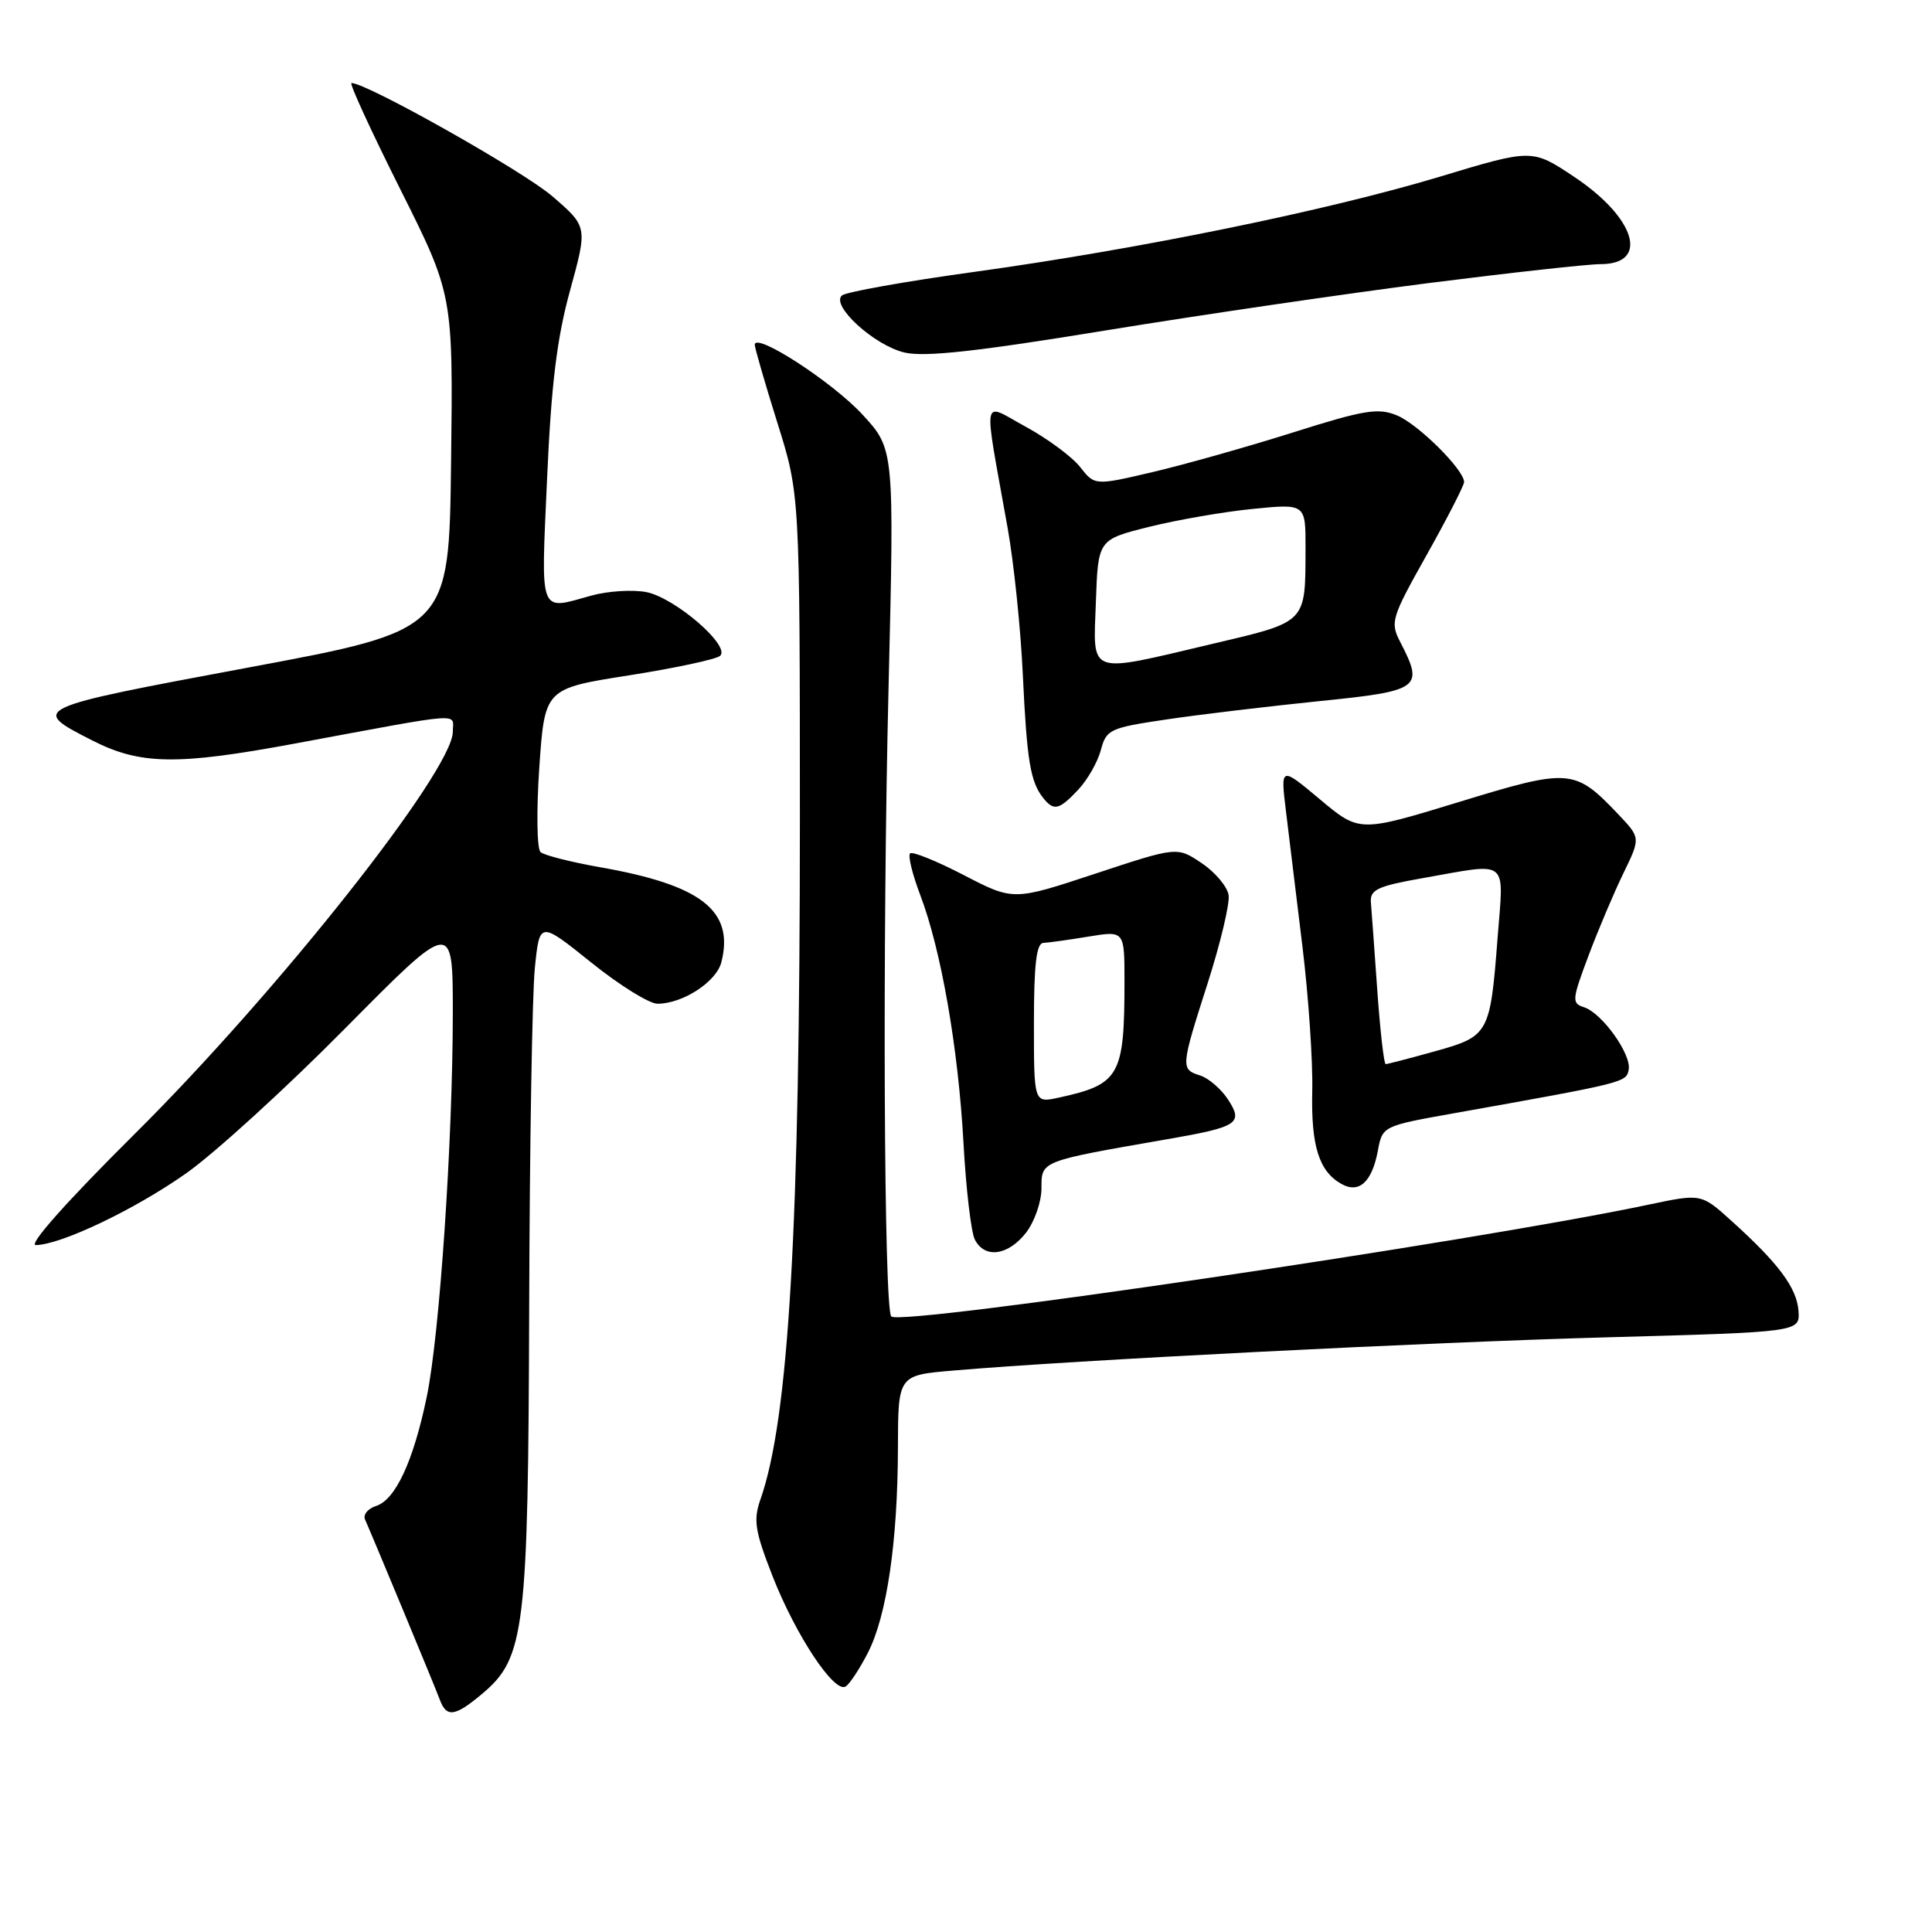 <?xml version="1.0" encoding="UTF-8" standalone="no"?>
<!DOCTYPE svg PUBLIC "-//W3C//DTD SVG 1.1//EN" "http://www.w3.org/Graphics/SVG/1.1/DTD/svg11.dtd" >
<svg xmlns="http://www.w3.org/2000/svg" xmlns:xlink="http://www.w3.org/1999/xlink" version="1.1" viewBox="0 0 256 256">
 <g >
 <path fill="currentColor"
d=" M 63.91 224.42 C 69.55 219.68 69.99 216.07 70.12 173.07 C 70.18 151.86 70.52 131.70 70.87 128.27 C 71.50 122.05 71.50 122.05 78.32 127.52 C 82.07 130.54 86.03 133.00 87.12 133.00 C 90.47 133.00 94.94 130.09 95.59 127.48 C 97.30 120.67 92.95 117.27 79.50 114.91 C 75.65 114.23 72.11 113.33 71.63 112.91 C 71.14 112.49 71.07 107.45 71.46 101.70 C 72.18 91.24 72.18 91.24 83.34 89.49 C 89.48 88.52 94.91 87.36 95.42 86.90 C 96.85 85.59 89.38 79.16 85.61 78.45 C 83.78 78.11 80.53 78.32 78.39 78.91 C 71.33 80.87 71.68 81.77 72.49 63.45 C 73.04 50.97 73.79 44.82 75.54 38.47 C 77.86 30.03 77.86 30.03 73.18 26.00 C 69.32 22.67 48.61 11.00 46.57 11.00 C 46.25 11.00 49.15 17.31 53.01 25.02 C 60.04 39.05 60.04 39.05 59.77 61.27 C 59.50 83.50 59.50 83.50 32.81 88.47 C 4.05 93.84 3.94 93.89 12.18 98.09 C 18.58 101.36 23.42 101.43 39.05 98.53 C 62.01 94.27 60.00 94.42 60.00 96.96 C 60.00 102.11 36.79 131.45 17.85 150.25 C 8.86 159.18 3.69 164.99 4.75 164.98 C 8.09 164.93 17.88 160.26 24.67 155.47 C 28.43 152.82 37.91 144.18 45.75 136.25 C 60.00 121.85 60.00 121.85 60.00 134.18 C 59.99 151.23 58.25 176.94 56.54 185.12 C 54.77 193.64 52.39 198.74 49.83 199.55 C 48.74 199.90 48.09 200.70 48.37 201.34 C 49.55 204.02 57.70 223.64 58.29 225.25 C 59.17 227.62 60.30 227.46 63.91 224.42 Z  M 115.01 218.98 C 117.52 214.07 118.95 204.24 118.98 191.87 C 119.00 182.23 119.00 182.23 126.25 181.61 C 142.28 180.23 188.98 177.86 213.00 177.20 C 238.50 176.50 238.50 176.50 238.31 173.71 C 238.10 170.67 235.68 167.41 229.46 161.80 C 225.43 158.15 225.43 158.15 218.46 159.62 C 195.26 164.52 119.39 175.72 118.10 174.44 C 117.12 173.46 116.91 124.98 117.74 91.00 C 118.50 59.50 118.50 59.50 114.27 54.92 C 110.28 50.60 99.99 43.93 100.01 45.69 C 100.02 46.13 101.36 50.77 103.00 56.00 C 105.98 65.50 105.98 65.50 105.99 108.50 C 105.99 162.69 104.53 187.96 100.76 198.69 C 99.80 201.44 100.03 202.87 102.38 208.88 C 105.45 216.70 110.55 224.40 112.05 223.47 C 112.59 223.14 113.92 221.11 115.01 218.98 Z  M 135.93 163.37 C 137.07 161.92 138.00 159.25 138.00 157.45 C 138.00 153.80 137.78 153.89 154.68 150.95 C 164.07 149.32 164.79 148.85 162.70 145.66 C 161.79 144.28 160.14 142.86 159.03 142.51 C 156.42 141.68 156.44 141.46 160.05 130.19 C 161.72 124.96 162.96 119.75 162.80 118.62 C 162.63 117.49 161.03 115.58 159.24 114.38 C 155.98 112.18 155.98 112.18 145.12 115.77 C 134.27 119.36 134.27 119.36 127.70 115.95 C 124.08 114.08 120.88 112.78 120.59 113.08 C 120.29 113.38 120.90 115.87 121.95 118.63 C 124.71 125.90 126.98 138.91 127.67 151.50 C 128.00 157.55 128.68 163.29 129.17 164.25 C 130.48 166.80 133.55 166.39 135.93 163.37 Z  M 182.57 152.50 C 183.18 149.20 183.18 149.20 192.84 147.48 C 215.36 143.46 215.49 143.43 215.81 141.74 C 216.20 139.71 212.27 134.22 209.88 133.46 C 208.25 132.94 208.29 132.48 210.48 126.65 C 211.77 123.21 213.86 118.28 215.11 115.71 C 217.39 111.02 217.39 111.02 214.45 107.92 C 208.65 101.82 208.01 101.77 193.32 106.27 C 180.13 110.30 180.13 110.30 174.90 105.92 C 169.67 101.54 169.67 101.54 170.40 107.52 C 170.81 110.81 171.79 118.90 172.59 125.50 C 173.39 132.10 173.97 140.67 173.88 144.55 C 173.71 151.84 174.77 155.21 177.75 156.88 C 180.08 158.19 181.79 156.63 182.57 152.50 Z  M 142.88 104.63 C 144.10 103.33 145.45 100.97 145.87 99.38 C 146.59 96.66 147.06 96.44 154.57 95.33 C 158.93 94.68 168.01 93.60 174.75 92.91 C 188.22 91.55 188.70 91.19 185.56 85.11 C 184.18 82.45 184.34 81.91 189.06 73.50 C 191.78 68.65 194.00 64.32 194.00 63.87 C 194.00 62.25 187.92 56.21 185.12 55.05 C 182.62 54.01 180.80 54.31 171.37 57.29 C 165.39 59.18 157.03 61.54 152.78 62.54 C 145.06 64.35 145.06 64.35 143.12 61.88 C 142.06 60.53 138.82 58.13 135.94 56.56 C 129.98 53.32 130.27 51.75 133.51 69.92 C 134.34 74.55 135.25 83.32 135.53 89.42 C 136.07 100.84 136.53 103.60 138.24 105.75 C 139.65 107.50 140.34 107.33 142.88 104.63 Z  M 189.30 37.51 C 200.18 36.13 210.43 35.00 212.08 35.00 C 218.61 35.00 216.73 28.84 208.54 23.40 C 203.01 19.72 203.01 19.72 190.76 23.42 C 175.73 27.94 150.97 33.00 129.00 36.04 C 119.92 37.29 112.08 38.70 111.56 39.15 C 110.05 40.48 115.83 45.76 119.84 46.71 C 122.50 47.34 129.44 46.58 146.47 43.79 C 159.14 41.72 178.41 38.90 189.30 37.51 Z  M 137.00 135.58 C 137.00 127.81 137.33 124.98 138.25 124.94 C 138.94 124.91 141.64 124.53 144.25 124.10 C 149.00 123.32 149.00 123.32 149.00 130.03 C 149.00 142.58 148.37 143.69 140.25 145.45 C 137.00 146.16 137.00 146.16 137.00 135.58 Z  M 182.50 131.25 C 182.12 125.89 181.74 120.62 181.65 119.55 C 181.52 117.89 182.55 117.41 188.50 116.36 C 200.12 114.31 199.26 113.62 198.44 124.25 C 197.46 137.02 197.30 137.31 190.11 139.31 C 186.77 140.24 183.84 141.00 183.61 141.00 C 183.38 141.00 182.88 136.61 182.50 131.25 Z  M 145.21 79.75 C 145.50 71.50 145.50 71.50 152.27 69.81 C 156.00 68.88 162.18 67.81 166.02 67.43 C 173.00 66.74 173.00 66.74 172.99 72.62 C 172.96 82.66 173.27 82.34 160.55 85.34 C 143.91 89.26 144.86 89.60 145.21 79.75 Z "/>
</g>
</svg>